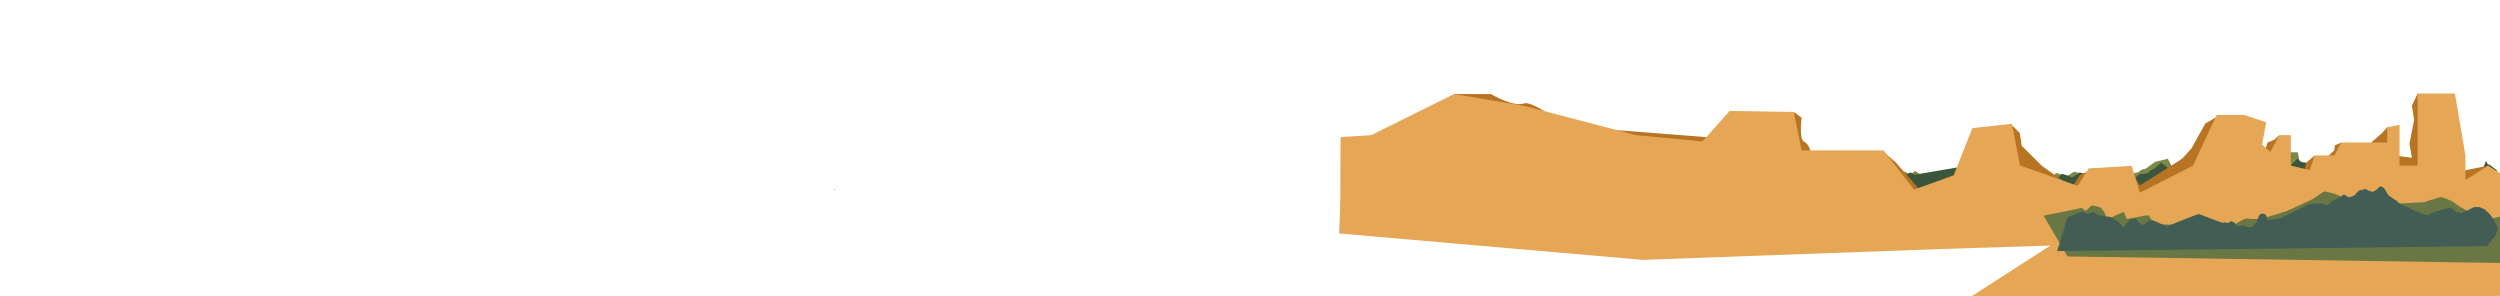 <?xml version="1.0" encoding="utf-8"?>
<!-- Generator: Adobe Illustrator 16.0.0, SVG Export Plug-In . SVG Version: 6.00 Build 0)  -->
<!DOCTYPE svg PUBLIC "-//W3C//DTD SVG 1.1//EN" "http://www.w3.org/Graphics/SVG/1.1/DTD/svg11.dtd">
<svg version="1.1" xmlns="http://www.w3.org/2000/svg" xmlns:xlink="http://www.w3.org/1999/xlink" x="0px" y="0px" width="9111px"
	 height="1080px" viewBox="0 0 9111 1080" enable-background="new 0 0 9111 1080" xml:space="preserve">

<g id="Mountain">
	<g id="GRASS_x5F_2">
		<path fill="#7F8947" d="M6909.968,641.422L6941,625.066l20,11.567l19-13.698l26.817,18.486l22.183-4.788l34,16.601l88,21.325
			l224.734-19.12l97.266-2.205l19.686-22.743l22.314,6.143l15,7.532l29-18.648l58,15.904l141.414,5.857l19.414-16.788
			c0,0,15-0.377,21-7.556c6-7.178,20.465-7.936,20.465-7.936l35.758-25.8l45.552-10.614l19.193,37.321L7971,674.56l111.093-27.28
			l235.943-38.18L8326,555h48l6.904,34.2l62.671,19.899l33.642,131.482l-1567.249-8.062V641.422z"/>
		<path fill="#3C563D" d="M6930.968,644.422L6962,628.066l20,11.567l16.181,16.601l29.636-11.813l22.183-4.788l34,16.601l88,21.325
			l224.734-19.12l97.266-2.205l19.686-22.743l22.314,6.143l15,7.532l29-18.648l58,15.904l141.414,5.857l19.414-16.788
			c0,0,25.172,1.754,31.172-5.425c6-7.178,24.142-15.967,24.142-15.967l21.909-19.899l24.552,19.899l19.193,27.534L7992,677.56
			l111.093-27.28l235.943-38.18L8372,578.586l16,12.538l13.904,1.076l62.671,19.899l33.642,131.482l-1567.249-8.062V644.422z"/>
		<path fill="#3C563D" d="M8452.968,652.422l13.073-16.355l8.426,11.567l6.817,16.601l12.484-11.813l9.346-4.788l14.323,16.601
			l37.072,21.325l94.676-19.12l40.975-2.205l8.295-22.743l9.4,6.143l6.318,7.532l12.218-18.648l24.434,15.904l59.575,5.857
			l8.179-16.788c0,0,10.604,1.754,13.133-5.425c2.527-7.178,10.17-15.967,10.17-15.967l9.229-19.899l10.344,19.899l8.086,27.534
			l30.418,37.926l46.801-27.28l99.397-38.18l13.887-33.514l6.741,12.538l5.857,1.076l26.402,19.899l14.172,131.482l-660.249-8.062
			V652.422z"/>
		<path fill="#3C563D" d="M5826.968,638.422l29.31-16.355l18.89,11.567l15.285,16.601l27.989-11.813l20.952-4.788l32.112,16.601
			l83.114,21.325l212.259-19.12l91.863-2.205l18.597-22.743l21.075,6.143l14.166,7.532l27.392-18.648l54.779,15.904l133.565,5.857
			l18.336-16.788c0,0,23.774,1.754,29.443-5.425c5.667-7.178,22.801-15.967,22.801-15.967l20.692-19.899l23.19,19.899l18.128,27.534
			l68.196,37.926l104.925-27.28l222.845-38.18l31.134-33.514l15.113,12.538l13.132,1.076l59.193,19.899l31.773,131.482
			l-1480.249-8.062V638.422z"/>
		<path fill="#3C563D" d="M6584.948,588.723l-28.672-24.553l-18.479,17.365l-14.953,24.921l-27.38-17.733l-20.496-7.188
			l-31.415,24.921l-81.305,32.014l-207.643-28.704l-89.865-3.31l-18.191-34.143l-20.618,9.222l-13.857,11.307l-26.794-27.994
			l-53.588,23.875l-130.659,8.793l-17.938-25.202c0,0-23.256,2.633-28.803-8.144c-5.543-10.775-22.306-23.969-22.306-23.969
			l-20.24-29.874l-22.687,29.874l-17.733,41.334l-66.711,56.935l-102.644-40.954l-217.996-57.315l-30.456-50.311l-14.784,18.822
			l-12.847,1.615l-57.905,29.874l-31.082,197.381l1448.044-12.102V588.723z"/>
	</g>
	<g id="Layer_61">
		<polyline fill="#B77423" points="9068.27,603.688 8920.81,633 8933.033,701.5 9052,691 9068.27,603.688 		"/>
		<polyline fill="#B77423" points="8810.887,340.798 8790,385 8798,437 8781,524.696 8790,575 8722.874,566.518 8714,655.111 
			8837.888,652.594 8848,359 8810.887,340.798 		"/>
		<polyline fill="#B77423" points="8682,484 8627.867,531.696 8667.064,554 8714,554 8714,470.095 8699.876,463.811 		"/>
		<polyline fill="#B77423" points="8531.859,519.316 8509,530 8507,548 8464.575,587.089 8531.859,587.089 8531.859,519.316 		"/>
		<polyline fill="#B77423" points="8435.85,566.518 8404.578,593.089 8395.578,632.087 8442.076,641.086 8435.85,566.518 		"/>
		<polyline fill="#B77423" points="8306.837,492.498 8289,508.905 8264,519.316 8250.086,558.59 8306.837,587.089 8306.837,492.498 
					"/>
		<polyline fill="#B77423" points="8037.096,450.096 7987,540 7900.603,637.587 7996.598,637.587 8103.093,436.597 
			8078.814,425.806 		"/>
		<path fill="#B77423" d="M7781,687c0,0,7.108,47.082,10.108,42.582s130.494-41.998,130.494-41.998l49.5-121.066L7870.8,630.587
			L7781,687z"/>
		<polyline fill="#B77423" points="7612,622.936 7580,638 7551,683 7603,693 7612,622.936 		"/>
		<polyline fill="#B77423" points="6868.619,557.093 6908,591 6979,672 7002.181,702 6957,730.127 6840,575.518 6868,555 		"/>
		<polyline fill="#B77423" points="7332.071,456 7361,485 7368.099,531.696 7442,604.676 7551,683 7340.754,642 7316,480 
			7332.071,464 		"/>
		<path fill="#B77423" d="M7185,245.111"/>
		<path fill="#B77423" d="M6537.127,408.077L6565.865,429c0,0-10.829,79,9.653,88s27.025,49.518,27.025,49.518H6529l-15.215-142.948
			L6537.127,408.077"/>
		<polyline fill="#B77423" points="7760,622.936 7768.667,627 7798.828,675.801 7796,693 7774,681 7760,622.936 		"/>
		<path fill="#B77423" d="M5298.933,342.792H5434c0,0,78.729,48.208,120.364,34.208s222.197,138.432,222.197,138.432
			l-222.197,30.871L5272,452.985L5298.933,342.792"/>
		<polyline fill="#B77423" points="5893.486,474.529 6238,501.31 6246,546.303 5893.486,554 5893.486,474.529 		"/>
	</g>
	<path fill="#E5A755" d="M3042.725,688.482c-2.888,0.592-5.783,1.141-8.679,1.66l13.066,1.137
		C3045.629,690.371,3044.165,689.44,3042.725,688.482z"/>
	<path fill="#E5A755" d="M9068.27,603.688l-83.272,52.142v-89.313l-38.333-225.72h-135.777v262.891h-66.006V454.81l-45.005,9.001
		v55.505h-168.017l-24.002,47.202h-72.008l-18.002,53.309l-69.007-16.138V492.498h-42.004L8273.834,554l-30.004-27.184
		l15.261-81.008l-81.267-27.003h-99.01L7992,603.688l-193.172,98.395l-30.216-97.407L7612,613.588l-40,63.846L7361.808,603
		l-29.736-152L7188,467l-68,172l-144.468,52.019l-110.913-142.926h-298.754l-28.738-140.016l-233.536-3.663l-99.229,111.018
		l-242.276-22.934l-407.722-106.797l-255.432-42.909l-301.422,149.705l-111.73,6.993c-0.152,10.917-0.271,21.833-0.362,32.748
		c-0.543,65.333-0.145,130.671-0.896,196.002c-0.47,40.885-2.239,81.722-4.316,122.548L5986.7,947.07l1105.191-40.188L7092,907
		l380.419-12.068l-330.778,212.892l1987.277-29.771V643.828L9068.27,603.688z"/>
	<g id="Layer_73_copy">
		<path fill="#697744" d="M7560.12,763.579l25.499-6l16.499,10.5l20.999-19.499c0,0,26.999,4.499,31.499,7.499
			s14.999,17.999,14.999,17.999l10.5,26.999l32.999-17.999l26.999-10.5l10.5,25.499l32.998-6c0,0,18-2.999,23.999-4.499
			s19.499-4.499,23.999-1.5s6,14.999,12,16.499s15,13.499,15,13.499s259.486,14.999,266.986,13.499s24-15,28.499-17.999
			c4.5-2.999,19.5-10.499,19.5-10.499s8.998-4.5,13.498-4.5s22.5,1.5,22.5,1.5h19.498c0,0,13.5-1.5,18-3s19.5-5.999,26.998-7.499
			c7.5-1.5,46.498-15.001,53.998-16.5c7.498-1.499,94.496-43.497,98.994-44.997c4.5-1.5,40.498-29.999,46.498-28.499
			s32.998,7.501,40.498,10.5s38.998,19.5,43.498,22.499s31.498,19.498,31.498,19.498l247.488-13.499c0,0,22.498-8.999,26.998-8.999
			s25.5-10.5,34.498-9c9,1.5,38.998,14.999,38.998,14.999s25.5,19.499,32.998,22.499c7.5,3,28.498,19.499,34.498,20.999
			s25.5,13.499,31.5,14.999c5.998,1.5,37.496,6,41.996,6s40.498-13.5,43.498-9s7.5,169.492,7.5,169.492l-1594.42-23.999
			l-86.996-148.492L7560.12,763.579z"/>
		<path fill="#425E54" d="M7534.621,792.077l52.498-20.999l22.499,7.5l19.499-6l16.5,10.5l31.498,5.999l15,1.5l29.999,19.499l9,10.5
			l7.5,8.999l12-16.499c0,0,8.999-13.499,13.499-13.499s14.999-3,19.499-1.5s10.5,11.999,10.5,11.999l13.5,10.5l13.5-7.5
			l10.499-8.999c10.5-1.5,18,0,18,0l46.498,20.999c0,0,112.494-44.998,116.994-44.998s85.496,34.497,89.996,31.498
			s16.499,1.5,16.499,1.5l12-7.499l11.999,5.999l9,12l26.998-1.5l10.5,5.999h18l16.498-19.498l7.5-22.499l9-7.5c0,0,10.5,0,15,3
			s5.998,19.499,5.998,19.499c12,0,19.5,0,19.5,0l12-3l17.998-3c0,0,103.494-50.997,107.994-52.497s47.998,0,47.998,0l13.5,6
			c10.498-6,16.498-15,16.498-15l13.5-5.999l13.5-7.5l17.998-11.999l15,10.499l12-1.5l11.998-6c9-10.499,15-16.499,15-16.499
			l23.998-5.999l15,7.499l12,3c0,0,7.5-2.999,14.998-8.999c7.5-6,6-10.5,13.5-10.5s13.498,7.5,13.498,7.5l7.5,11.999
			c0,0,4.5,10.499,9,13.499s20.998,15,20.998,15s10.502,4.499,13.5,10.499c3,6,100.494,47.998,106.494,46.498s7.5-6.001,19.5-10.5
			s31.498-8.999,31.498-8.999l13.5-4.5l10.498-3c10.5-1.5,16.5,4.5,16.5,4.5l13.5,11.999l19.498,1.5c0,0,15-5.999,21-8.999
			s13.498-6,17.998-9s10.5-3,10.5-3h15l17.998,7.5l19.5,17.999c0,0,8.998,13.499,13.498,17.999s7.5,17.999,7.5,17.999
			s7.5,8.999,7.5,14.999s-6,25.499-6,25.499l-32.998,40.498l-1565.922,17.999L7534.621,792.077z"/>
	</g>
</g>

</svg>
